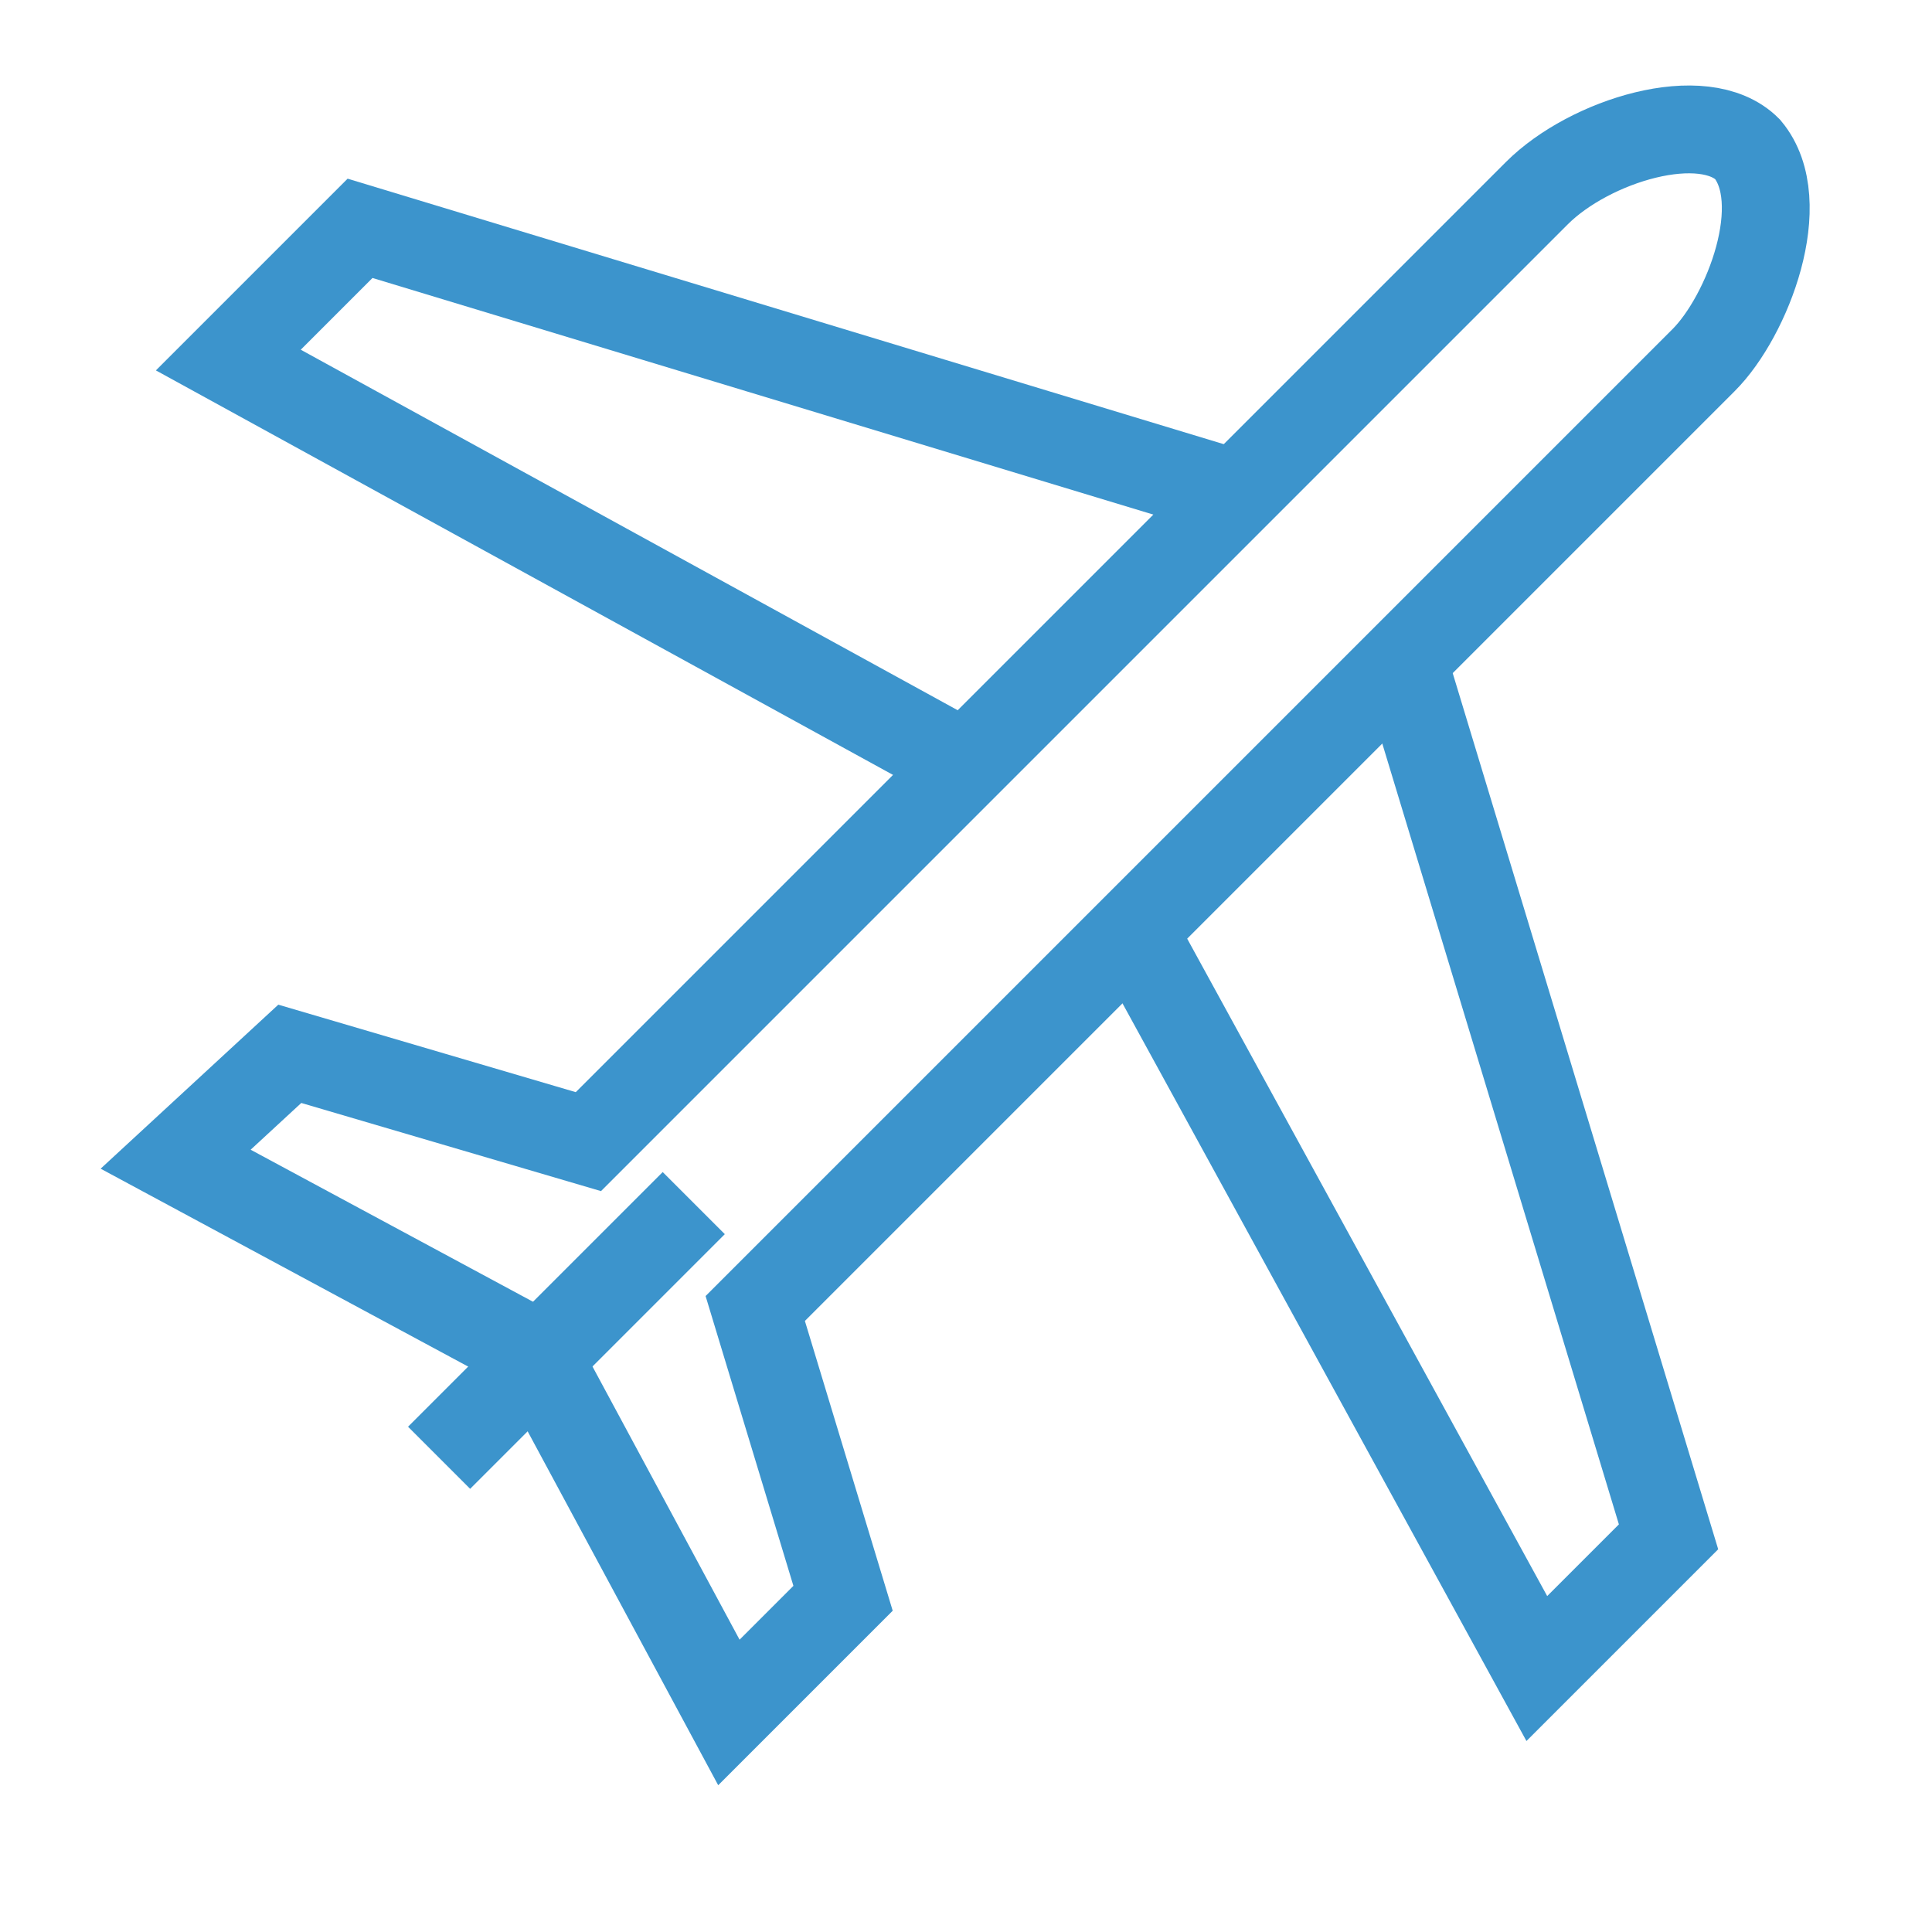 <?xml version="1.0" encoding="utf-8"?>
<!-- Generator: Adobe Illustrator 21.0.0, SVG Export Plug-In . SVG Version: 6.00 Build 0)  -->
<svg version="1.1" id="i-flight-b" xmlns="http://www.w3.org/2000/svg" xmlns:xlink="http://www.w3.org/1999/xlink" x="0px" y="0px"
	 width="22px" height="22px" viewBox="0 0 22 22" style="enable-background:new 0 0 22 22;" xml:space="preserve">
<style type="text/css">
	.st0{fill:none;stroke:#3C94CC;}
</style>
<g>
	<g>
		<polyline class="st0" points="16,7.6 19,17.5 17.5,19 12.9,10.6 		"/>
		<polyline class="st0" points="14,5.6 4.1,2.6 2.6,4.1 10.8,8.6 		"/>
	</g>
	<path class="st0" d="M8.6,14.9L19.4,4.1c0.5-0.5,1-1.8,0.5-2.4c-0.5-0.5-1.8-0.1-2.4,0.5L6.7,13l-3.4-1L2,13.2l3.9,2.1l0.3,0.3
		l2.1,3.9l1.3-1.3L8.6,14.9z"/>
	<line class="st0" x1="5" y1="16.6" x2="7.9" y2="13.7"/>
</g>
</svg>
